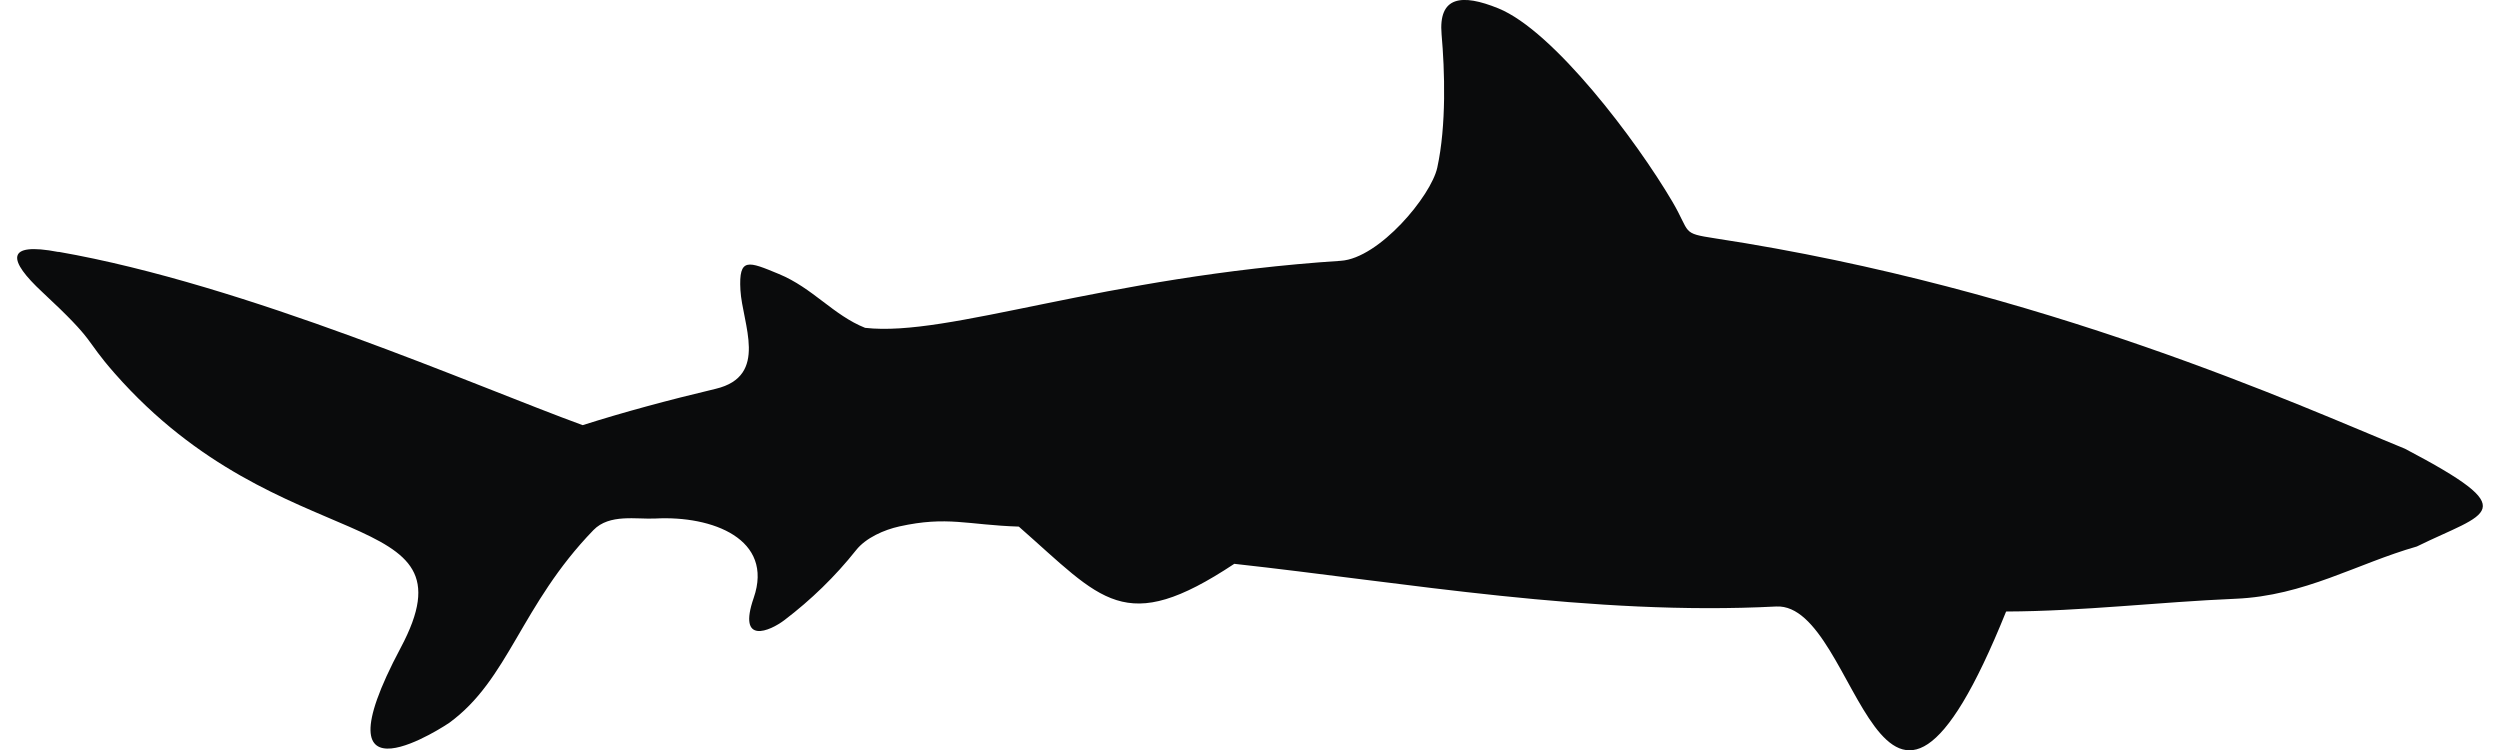 <svg xmlns="http://www.w3.org/2000/svg" xmlns:xlink="http://www.w3.org/1999/xlink" xml:space="preserve" width="100px" height="30px" style="shape-rendering:geometricPrecision; text-rendering:geometricPrecision; image-rendering:optimizeQuality; fill-rule:evenodd; clip-rule:evenodd" viewBox="0 0 28.025 8.524">
 <defs>
  <style type="text/css">
   
    .fil0 {fill:#0A0B0C}
   
  </style>
 </defs>
 <g id="Layer_x0020_1">
  <path class="fil0" d="M0.471 2.862c2.138,0.373 4.747,1.529 5.957,1.97 0.463,-0.147 0.969,-0.284 1.512,-0.413 0.609,-0.145 0.302,-0.742 0.281,-1.123 -0.021,-0.377 0.091,-0.325 0.437,-0.182 0.385,0.159 0.619,0.468 0.98,0.612 0.951,0.108 2.687,-0.584 5.407,-0.762 0.436,-0.029 1.026,-0.737 1.096,-1.059 0.105,-0.48 0.085,-1.105 0.049,-1.513 -0.038,-0.436 0.229,-0.466 0.645,-0.297 0.629,0.255 1.57,1.503 1.978,2.197 0.212,0.361 0.096,0.357 0.486,0.417 3.728,0.569 6.656,1.908 7.84,2.391 1.373,0.722 0.932,0.719 0.135,1.111 -0.683,0.195 -1.276,0.561 -2.06,0.594 -0.871,0.037 -1.739,0.142 -2.608,0.145 -1.455,3.606 -1.66,-0.106 -2.613,-0.057 -2.092,0.108 -4.215,-0.271 -6.159,-0.485 -1.254,0.831 -1.499,0.41 -2.449,-0.423 -0.586,-0.019 -0.811,-0.123 -1.358,-0.002 -0.172,0.038 -0.38,0.129 -0.491,0.269 -0.239,0.301 -0.512,0.565 -0.814,0.795 -0.165,0.126 -0.537,0.288 -0.35,-0.252 0.231,-0.669 -0.469,-0.936 -1.116,-0.902 -0.217,0.011 -0.523,-0.057 -0.706,0.132 -0.826,0.853 -0.961,1.699 -1.641,2.192 0,0 -1.567,1.057 -0.548,-0.857 0.885,-1.663 -1.353,-0.957 -3.251,-3.116 -0.364,-0.414 -0.188,-0.333 -0.825,-0.926 -0.383,-0.356 -0.432,-0.573 0.186,-0.454z"/>
 </g>
</svg>